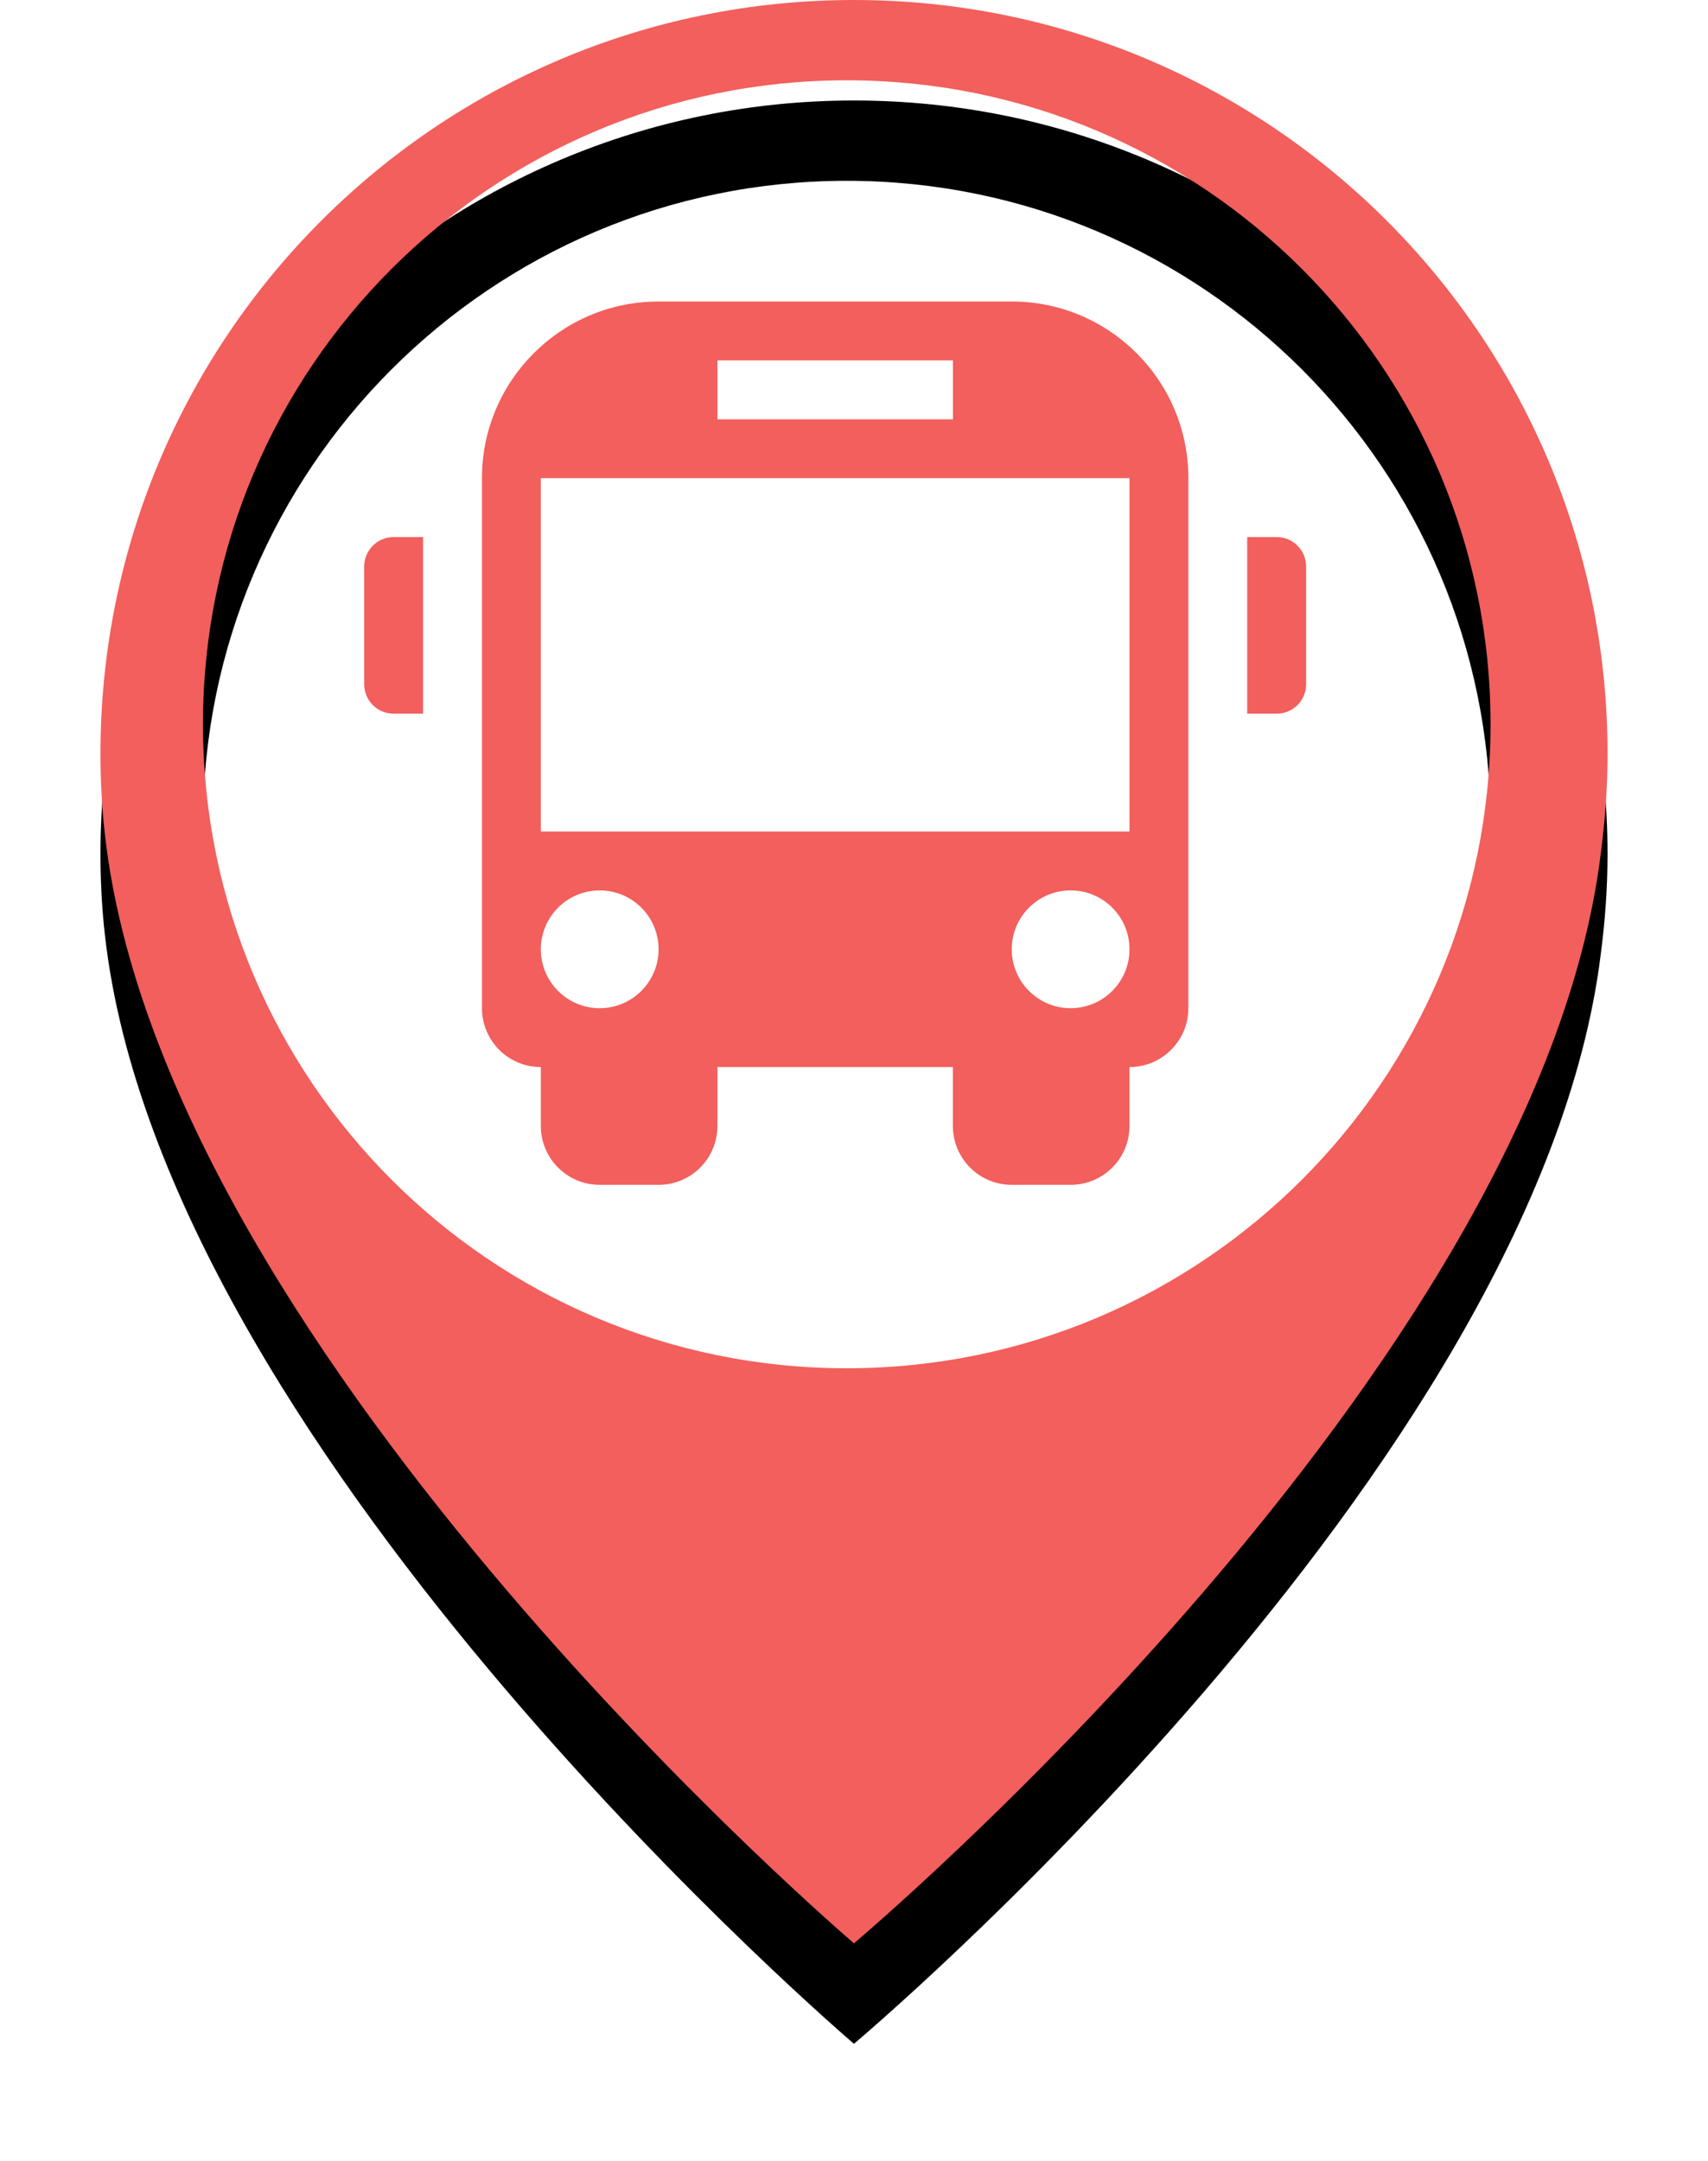 <?xml version="1.0" encoding="UTF-8"?>
<svg width="34px" height="43px" viewBox="0 0 34 43" version="1.1" xmlns="http://www.w3.org/2000/svg" xmlns:xlink="http://www.w3.org/1999/xlink">
    <!-- Generator: Sketch 40.2 (33826) - http://www.bohemiancoding.com/sketch -->
    <title>Group</title>
    <desc>Created with Sketch.</desc>
    <defs>
        <path d="M14.855,27.228 C7.777,27.228 2.04,21.491 2.04,14.413 C2.04,7.336 7.777,1.598 14.855,1.598 C21.933,1.598 27.671,7.336 27.671,14.413 C27.671,21.491 21.933,27.228 14.855,27.228 L14.855,27.228 Z M0,15 C0,15.626 0.038,16.243 0.118,16.849 C1.46,27.132 14.999,38.671 14.999,38.671 C14.999,38.671 28.591,27.255 29.864,16.998 C29.95,16.343 30,15.678 30,15 C30,6.716 23.285,0 14.999,0 C6.716,0 0,6.716 0,15 Z" id="path-1"></path>
        <filter x="-50%" y="-50%" width="200%" height="200%" filterUnits="objectBoundingBox" id="filter-2">
            <feOffset dx="0" dy="2" in="SourceAlpha" result="shadowOffsetOuter1"></feOffset>
            <feGaussianBlur stdDeviation="1" in="shadowOffsetOuter1" result="shadowBlurOuter1"></feGaussianBlur>
            <feColorMatrix values="0 0 0 0 0   0 0 0 0 0   0 0 0 0 0  0 0 0 0.202 0" type="matrix" in="shadowBlurOuter1"></feColorMatrix>
        </filter>
    </defs>
    <g id="Page-1" stroke="none" stroke-width="1" fill="none" fill-rule="evenodd">
        <g id="Group" transform="translate(2, 0)">
            <circle id="Oval" fill="#FFFFFF" cx="15" cy="15" r="15"></circle>
            <path d="M5.836,10.687 L6.422,10.687 L6.422,14.202 L5.836,14.202 C5.512,14.202 5.25,13.941 5.25,13.617 L5.25,11.273 C5.25,10.95 5.512,10.687 5.836,10.687 L5.836,10.687 Z M23.414,10.687 L22.827,10.687 L22.827,14.202 L23.414,14.202 C23.737,14.202 24,13.941 24,13.617 L24,11.273 C24,10.95 23.738,10.687 23.414,10.687 L23.414,10.687 Z M21.656,9.515 L21.656,20.062 C21.656,20.71 21.132,21.234 20.484,21.234 L20.484,22.406 C20.484,23.054 19.96,23.578 19.312,23.578 L18.14,23.578 C17.492,23.578 16.968,23.053 16.968,22.406 L16.968,21.234 L12.281,21.234 L12.281,22.406 C12.281,23.054 11.757,23.578 11.11,23.578 L9.938,23.578 C9.29,23.578 8.766,23.053 8.766,22.406 L8.766,21.234 C8.118,21.234 7.594,20.709 7.594,20.062 L7.594,9.515 C7.594,7.574 9.169,6 11.11,6 L18.141,6 C20.082,6 21.656,7.574 21.656,9.515 L21.656,9.515 Z M12.281,8.344 L16.969,8.344 L16.969,7.172 L12.281,7.172 L12.281,8.344 L12.281,8.344 Z M11.11,18.891 C11.11,18.242 10.585,17.719 9.938,17.719 C9.29,17.719 8.766,18.243 8.766,18.891 C8.766,19.538 9.29,20.063 9.938,20.063 C10.585,20.062 11.11,19.537 11.11,18.891 L11.11,18.891 Z M20.484,18.891 C20.484,18.242 19.96,17.719 19.312,17.719 C18.664,17.719 18.14,18.243 18.14,18.891 C18.14,19.538 18.665,20.063 19.312,20.063 C19.961,20.062 20.484,19.537 20.484,18.891 L20.484,18.891 Z M20.484,9.515 L8.766,9.515 L8.766,16.547 L20.484,16.547 L20.484,9.515 L20.484,9.515 L20.484,9.515 Z" id="Shape" fill="#F25F5C"></path>
            <g id="Combined-Shape">
                <use fill="black" fill-opacity="1" filter="url(#filter-2)" xlink:href="#path-1"></use>
                <use fill="#F25F5C" fill-rule="evenodd" xlink:href="#path-1"></use>
            </g>
        </g>
    </g>
</svg>